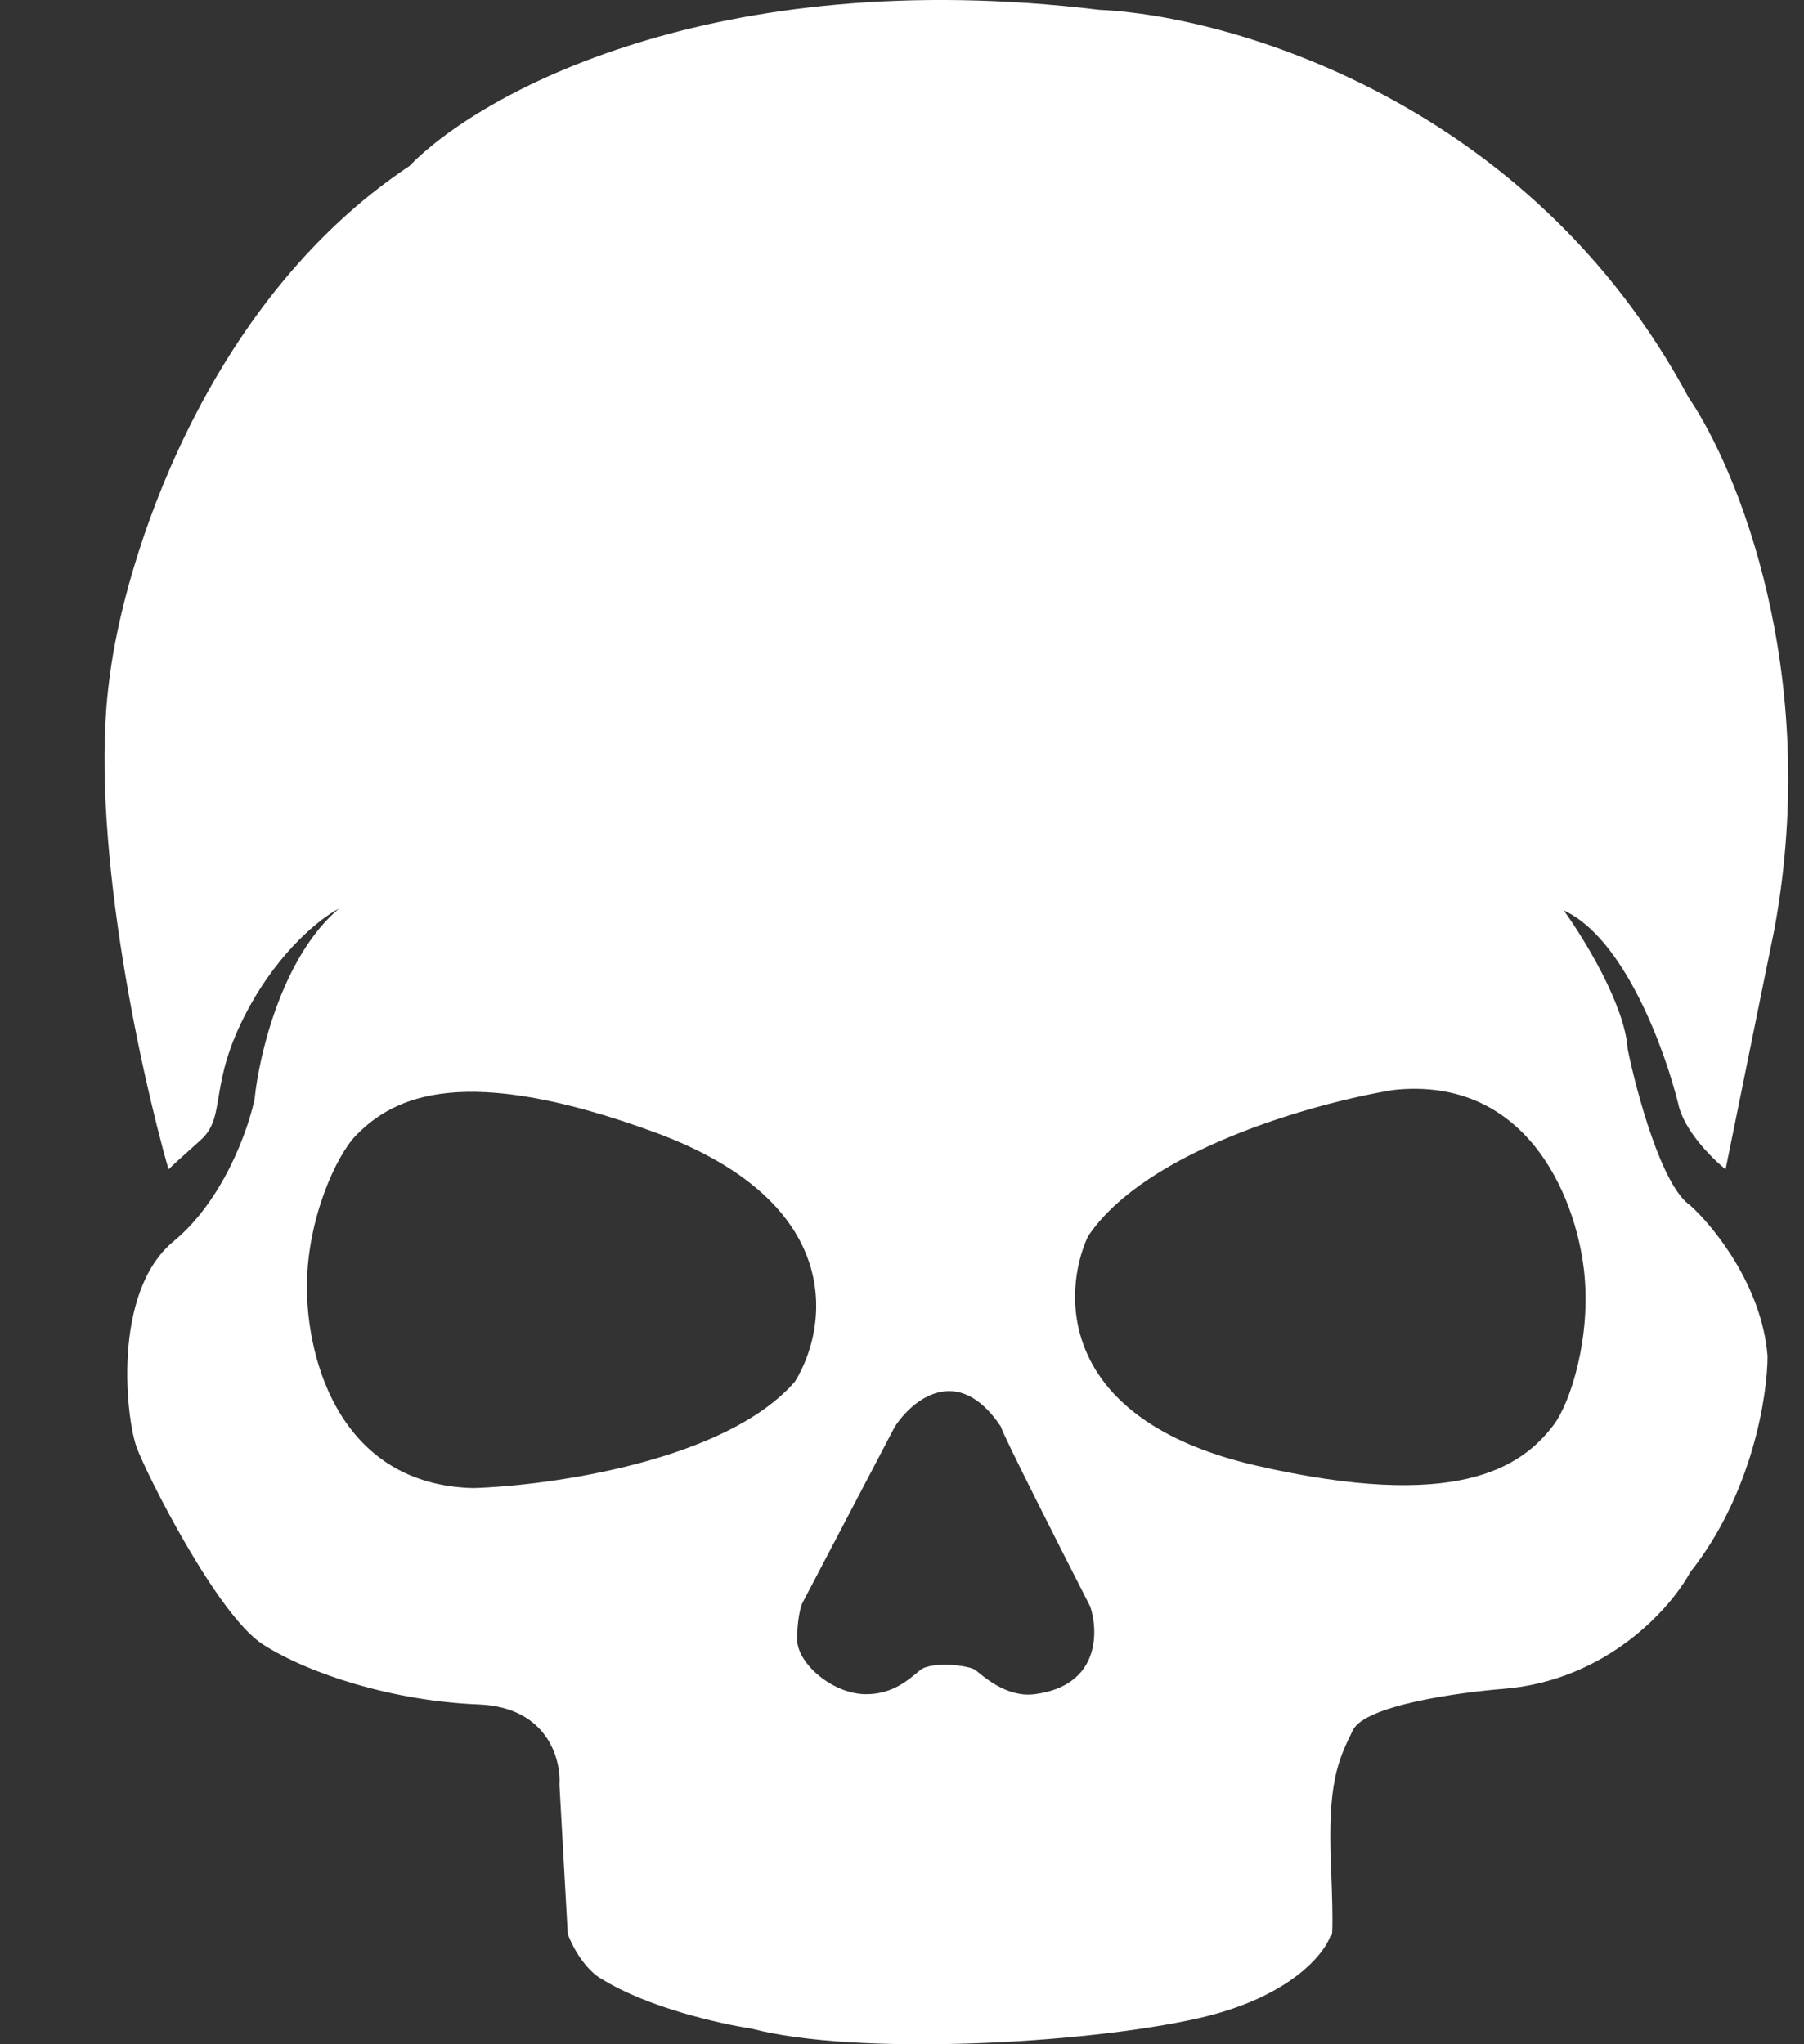 <svg width="15" height="17" viewBox="0 0 15 17" fill="red" xmlns="http://www.w3.org/2000/svg">
<rect x="0" y="0" width="15" height="17" fill="#333333" stroke="none"/>
<path d="M13.955 9.182C14 9.398 14.235 9.634 14.348 9.724L14.754 7.727C15.146 5.593 14.441 3.89 14.04 3.305C12.718 0.84 10.221 0.129 9.137 0.081C5.929 -0.306 3.98 0.785 3.405 1.38C1.691 2.521 1.028 4.689 0.912 5.63C0.732 6.908 1.163 8.891 1.401 9.724C1.415 9.71 1.488 9.642 1.667 9.482C1.891 9.282 1.723 9.026 2.06 8.398C2.328 7.897 2.676 7.628 2.817 7.557C2.346 7.955 2.153 8.778 2.117 9.139C2.065 9.391 1.858 9.981 1.443 10.323C0.926 10.751 1.051 11.807 1.136 12.035C1.219 12.263 1.808 13.433 2.186 13.675C2.565 13.918 3.265 14.146 3.98 14.174C4.552 14.197 4.666 14.63 4.652 14.844L4.721 16.085C4.811 16.313 4.945 16.428 5.001 16.456C5.382 16.695 5.99 16.831 6.248 16.87C7.116 17.098 9.009 16.999 9.96 16.785C10.723 16.613 11.017 16.248 11.067 16.086C11.076 16.125 11.089 16.064 11.067 15.515C11.039 14.831 11.122 14.646 11.249 14.388C11.351 14.182 12.123 14.075 12.496 14.045C13.361 13.977 13.894 13.371 14.053 13.076C14.569 12.426 14.697 11.607 14.697 11.278C14.652 10.696 14.249 10.199 14.053 10.023C13.818 9.864 13.609 9.091 13.534 8.725C13.511 8.36 13.171 7.803 13.002 7.571C13.506 7.799 13.847 8.74 13.955 9.182ZM3.938 12.375C2.843 12.351 2.547 11.329 2.552 10.683C2.558 10.125 2.798 9.608 2.96 9.442C3.276 9.118 3.857 8.833 5.449 9.418C7.042 10.005 6.887 11.043 6.61 11.489C6.042 12.145 4.592 12.354 3.938 12.375ZM8.602 14.089C8.364 14.119 8.168 13.932 8.112 13.889C8.057 13.847 7.744 13.813 7.651 13.889C7.557 13.966 7.426 14.089 7.202 14.089C6.923 14.089 6.628 13.832 6.628 13.633C6.628 13.473 6.656 13.366 6.67 13.334L7.44 11.865C7.585 11.641 7.965 11.328 8.323 11.865C8.323 11.899 8.818 12.878 9.066 13.362C9.135 13.575 9.141 14.02 8.602 14.089ZM13.171 10.566C13.233 11.12 13.058 11.664 12.919 11.849C12.645 12.212 12.102 12.567 10.45 12.189C8.798 11.811 8.826 10.76 9.046 10.282C9.529 9.56 10.943 9.169 11.588 9.064C12.678 8.949 13.097 9.924 13.171 10.566Z" fill="white"/>
</svg>
